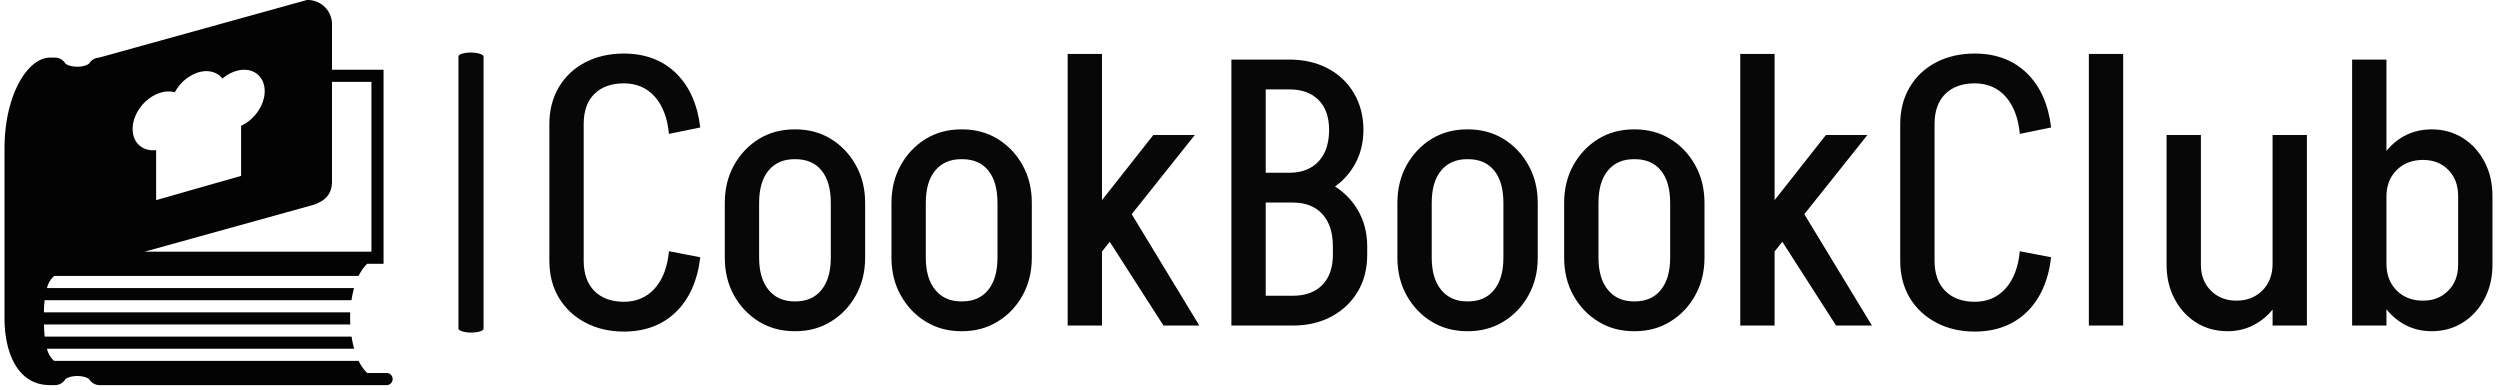 <svg xmlns="http://www.w3.org/2000/svg" version="1.1" xmlns:xlink="http://www.w3.org/1999/xlink" xmlns:svgjs="http://svgjs.dev/svgjs" width="1500" height="234" viewBox="0 0 1500 234"><g transform="matrix(1,0,0,1,-0.909,-1.465)"><svg viewBox="0 0 396 62" data-background-color="#f6efd1" preserveAspectRatio="xMidYMid meet" height="234" width="1500" xmlns="http://www.w3.org/2000/svg" xmlns:xlink="http://www.w3.org/1999/xlink"><g id="tight-bounds" transform="matrix(1,0,0,1,0.24,0.388)"><svg viewBox="0 0 395.52 61.224" height="61.224" width="395.52"><g><svg viewBox="0 0 506.424 78.391" height="61.224" width="395.52"><g><rect width="5.115" height="57.006" x="92.398" y="10.692" fill="#070707" opacity="1" stroke-width="0" stroke="transparent" fill-opacity="1" class="rect-yte-0" data-fill-palette-color="primary" rx="1%" id="yte-0" data-palette-color="#070707"></rect></g><g transform="matrix(1,0,0,1,110.904,10.834)"><svg viewBox="0 0 395.52 56.723" height="56.723" width="395.52"><g id="textblocktransform"><svg viewBox="0 0 395.52 56.723" height="56.723" width="395.52" id="textblock"><g><svg viewBox="0 0 395.52 56.723" height="56.723" width="395.52"><g transform="matrix(1,0,0,1,0,0)"><svg width="395.52" viewBox="2.5 -36.05 257.52 36.85" height="56.723" data-palette-color="#070707"><g class="wordmark-text-0" data-fill-palette-color="primary" id="text-0"><path d="M7.05-8.55L2.5-8.55 2.5-26.7 7.05-26.7 7.05-8.55ZM7.05-26.7L2.5-26.7Q2.5-29.45 3.75-31.58 5-33.7 7.25-34.88 9.5-36.05 12.4-36.05L12.4-36.05 12.4-32.1Q9.9-32.1 8.47-30.7 7.05-29.3 7.05-26.7L7.05-26.7ZM2.5-8.6L2.5-8.6 7.05-8.6Q7.05-6 8.47-4.58 9.9-3.15 12.4-3.15L12.4-3.15 12.4 0.8Q9.5 0.8 7.25-0.4 5-1.6 3.75-3.7 2.5-5.8 2.5-8.6ZM22.5-26.25L18.35-25.4Q18.05-28.55 16.48-30.33 14.9-32.1 12.35-32.1L12.35-32.1 12.35-36.05Q16.6-36.05 19.28-33.45 21.95-30.85 22.5-26.25L22.5-26.25ZM18.35-9.85L18.35-9.85 22.5-9.05Q21.95-4.4 19.28-1.8 16.6 0.8 12.35 0.8L12.35 0.8 12.35-3.15Q14.9-3.15 16.48-4.93 18.05-6.7 18.35-9.85ZM44.35-8.95L39.8-8.95 39.8-16.3 44.35-16.3 44.35-8.95ZM30.3-8.95L25.75-8.95 25.75-16.3 30.3-16.3 30.3-8.95ZM35.2-22.05L34.9-22.05 34.9-26 35.2-26 35.2-22.05ZM35.2 0.75L34.9 0.75 34.9-3.2 35.2-3.2 35.2 0.75ZM30.3-16.25L25.75-16.25Q25.75-19.05 26.97-21.25 28.2-23.45 30.27-24.73 32.35-26 35-26L35-26 35-22.05Q32.8-22.05 31.55-20.55 30.3-19.05 30.3-16.25L30.3-16.25ZM44.35-16.25L44.35-16.25 39.8-16.25Q39.8-19.05 38.57-20.55 37.35-22.05 35.1-22.05L35.1-22.05 35.1-26Q37.75-26 39.82-24.73 41.9-23.45 43.12-21.25 44.35-19.05 44.35-16.25ZM25.75-9L25.75-9 30.3-9Q30.3-6.25 31.55-4.73 32.8-3.2 35-3.2L35-3.2 35 0.75Q32.35 0.75 30.27-0.53 28.2-1.8 26.97-4 25.75-6.2 25.75-9ZM39.8-9L44.35-9Q44.35-6.2 43.12-4 41.9-1.8 39.82-0.53 37.75 0.75 35.1 0.75L35.1 0.75 35.1-3.2Q37.35-3.2 38.57-4.73 39.8-6.25 39.8-9L39.8-9ZM66.44-8.95L61.89-8.95 61.89-16.3 66.44-16.3 66.44-8.95ZM52.39-8.95L47.84-8.95 47.84-16.3 52.39-16.3 52.39-8.95ZM57.3-22.05L56.99-22.05 56.99-26 57.3-26 57.3-22.05ZM57.3 0.75L56.99 0.75 56.99-3.2 57.3-3.2 57.3 0.75ZM52.39-16.25L47.84-16.25Q47.84-19.05 49.07-21.25 50.3-23.45 52.37-24.73 54.45-26 57.09-26L57.09-26 57.09-22.05Q54.89-22.05 53.64-20.55 52.39-19.05 52.39-16.25L52.39-16.25ZM66.44-16.25L66.44-16.25 61.89-16.25Q61.89-19.05 60.67-20.55 59.45-22.05 57.2-22.05L57.2-22.05 57.2-26Q59.84-26 61.92-24.73 64-23.45 65.22-21.25 66.44-19.05 66.44-16.25ZM47.84-9L47.84-9 52.39-9Q52.39-6.25 53.64-4.73 54.89-3.2 57.09-3.2L57.09-3.2 57.09 0.75Q54.45 0.75 52.37-0.53 50.3-1.8 49.07-4 47.84-6.2 47.84-9ZM61.89-9L66.44-9Q66.44-6.2 65.22-4 64-1.8 61.92-0.53 59.84 0.75 57.2 0.75L57.2 0.75 57.2-3.2Q59.45-3.2 60.67-4.73 61.89-6.25 61.89-9L61.89-9ZM88.64 0L83.89 0 74.94-13.95 79.29-15.4 88.64 0ZM88.04-25.25L75.09-9 71.59-11.35 82.54-25.25 88.04-25.25ZM75.74 0L71.19 0 71.19-36 75.74-36 75.74 0ZM100.54-16.55L100.54-16.55 100.54-20.25Q103.04-20.25 104.44-21.75 105.84-23.25 105.84-25.95L105.84-25.95 110.39-25.95Q110.39-23.25 109.12-21.13 107.84-19 105.59-17.78 103.34-16.55 100.54-16.55ZM101.04 0L96.19 0 96.19-3.95 101.04-3.95 101.04 0ZM101.04-16.3L96.19-16.3 96.19-20.25 101.04-20.25 101.04-16.3ZM110.89-9.35L106.34-9.35 106.34-10.55 110.89-10.55 110.89-9.35ZM110.89-10.5L106.34-10.5Q106.34-13.25 104.94-14.78 103.54-16.3 101.04-16.3L101.04-16.3 101.04-20Q103.84-20 106.09-18.75 108.34-17.5 109.62-15.35 110.89-13.2 110.89-10.5L110.89-10.5ZM100.54-31.3L96.19-31.3 96.19-35.25 100.54-35.25 100.54-31.3ZM110.39-25.9L110.39-25.9 105.84-25.9Q105.84-28.5 104.44-29.9 103.04-31.3 100.54-31.3L100.54-31.3 100.54-35.25Q103.44-35.25 105.67-34.08 107.89-32.9 109.14-30.78 110.39-28.65 110.39-25.9ZM106.34-9.4L110.89-9.4Q110.89-6.6 109.64-4.5 108.39-2.4 106.17-1.2 103.94 0 101.04 0L101.04 0 101.04-3.95Q103.54-3.95 104.94-5.38 106.34-6.8 106.34-9.4L106.34-9.4ZM97.44 0L92.89 0 92.89-35.25 97.44-35.25 97.44 0ZM133.49-8.95L128.94-8.95 128.94-16.3 133.49-16.3 133.49-8.95ZM119.44-8.95L114.89-8.95 114.89-16.3 119.44-16.3 119.44-8.95ZM124.34-22.05L124.04-22.05 124.04-26 124.34-26 124.34-22.05ZM124.34 0.75L124.04 0.75 124.04-3.2 124.34-3.2 124.34 0.75ZM119.44-16.25L114.89-16.25Q114.89-19.05 116.11-21.25 117.34-23.45 119.41-24.73 121.49-26 124.14-26L124.14-26 124.14-22.05Q121.94-22.05 120.69-20.55 119.44-19.05 119.44-16.25L119.44-16.25ZM133.49-16.25L133.49-16.25 128.94-16.25Q128.94-19.05 127.71-20.55 126.49-22.05 124.24-22.05L124.24-22.05 124.24-26Q126.89-26 128.96-24.73 131.04-23.45 132.26-21.25 133.49-19.05 133.49-16.25ZM114.89-9L114.89-9 119.44-9Q119.44-6.25 120.69-4.73 121.94-3.2 124.14-3.2L124.14-3.2 124.14 0.75Q121.49 0.75 119.41-0.53 117.34-1.8 116.11-4 114.89-6.2 114.89-9ZM128.94-9L133.49-9Q133.49-6.2 132.26-4 131.04-1.8 128.96-0.53 126.89 0.75 124.24 0.75L124.24 0.75 124.24-3.2Q126.49-3.2 127.71-4.73 128.94-6.25 128.94-9L128.94-9ZM155.59-8.95L151.04-8.95 151.04-16.3 155.59-16.3 155.59-8.95ZM141.54-8.95L136.99-8.95 136.99-16.3 141.54-16.3 141.54-8.95ZM146.44-22.05L146.14-22.05 146.14-26 146.44-26 146.44-22.05ZM146.44 0.75L146.14 0.75 146.14-3.2 146.44-3.2 146.44 0.75ZM141.54-16.25L136.99-16.25Q136.99-19.05 138.21-21.25 139.44-23.45 141.51-24.73 143.59-26 146.24-26L146.24-26 146.24-22.05Q144.04-22.05 142.79-20.55 141.54-19.05 141.54-16.25L141.54-16.25ZM155.59-16.25L155.59-16.25 151.04-16.25Q151.04-19.05 149.81-20.55 148.59-22.05 146.34-22.05L146.34-22.05 146.34-26Q148.99-26 151.06-24.73 153.14-23.45 154.36-21.25 155.59-19.05 155.59-16.25ZM136.99-9L136.99-9 141.54-9Q141.54-6.25 142.79-4.73 144.04-3.2 146.24-3.2L146.24-3.2 146.24 0.75Q143.59 0.75 141.51-0.53 139.44-1.8 138.21-4 136.99-6.2 136.99-9ZM151.04-9L155.59-9Q155.59-6.2 154.36-4 153.14-1.8 151.06-0.53 148.99 0.75 146.34 0.75L146.34 0.75 146.34-3.2Q148.59-3.2 149.81-4.73 151.04-6.25 151.04-9L151.04-9ZM177.78 0L173.03 0 164.08-13.95 168.43-15.4 177.78 0ZM177.18-25.25L164.23-9 160.73-11.35 171.68-25.25 177.18-25.25ZM164.88 0L160.33 0 160.33-36 164.88-36 164.88 0ZM186.08-8.55L181.53-8.55 181.53-26.7 186.08-26.7 186.08-8.55ZM186.08-26.7L181.53-26.7Q181.53-29.45 182.78-31.58 184.03-33.7 186.28-34.88 188.53-36.05 191.43-36.05L191.43-36.05 191.43-32.1Q188.93-32.1 187.51-30.7 186.08-29.3 186.08-26.7L186.08-26.7ZM181.53-8.6L181.53-8.6 186.08-8.6Q186.08-6 187.51-4.58 188.93-3.15 191.43-3.15L191.43-3.15 191.43 0.8Q188.53 0.8 186.28-0.4 184.03-1.6 182.78-3.7 181.53-5.8 181.53-8.6ZM201.53-26.25L197.38-25.4Q197.08-28.55 195.51-30.33 193.93-32.1 191.38-32.1L191.38-32.1 191.38-36.05Q195.63-36.05 198.31-33.45 200.98-30.85 201.53-26.25L201.53-26.25ZM197.38-9.85L197.38-9.85 201.53-9.05Q200.98-4.4 198.31-1.8 195.63 0.8 191.38 0.8L191.38 0.8 191.38-3.15Q193.93-3.15 195.51-4.93 197.08-6.7 197.38-9.85ZM211.08 0L206.53 0 206.53-36 211.08-36 211.08 0ZM230.88-25.25L235.43-25.25 235.43 0 230.88 0 230.88-25.25ZM216.83-25.25L221.38-25.25 221.38-8.05 216.83-8.05 216.83-25.25ZM216.83-8.05L221.38-8.05Q221.38-5.95 222.7-4.63 224.03-3.3 226.08-3.3L226.08-3.3 224.93 0.75Q222.58 0.75 220.75-0.4 218.93-1.55 217.88-3.55 216.83-5.55 216.83-8.05L216.83-8.05ZM230.88-8.2L232.88-8.2Q232.88-5.65 231.85-3.63 230.83-1.6 229-0.43 227.18 0.75 224.93 0.75L224.93 0.75 226.08-3.3Q228.18-3.3 229.53-4.65 230.88-6 230.88-8.2L230.88-8.2ZM245.97-25.2L241.42-25.2 241.42-35.25 245.97-35.25 245.97-25.2ZM245.97-25.25L245.97 0 241.42 0 241.42-25.25 245.97-25.25ZM260.02-17.2L260.02-8.05 255.47-8.05 255.47-17.2 260.02-17.2ZM260.02-17.2L255.47-17.2Q255.47-19.3 254.17-20.63 252.87-21.95 250.82-21.95L250.82-21.95 251.97-26Q254.27-26 256.1-24.85 257.92-23.7 258.97-21.7 260.02-19.7 260.02-17.2L260.02-17.2ZM245.97-17.1L243.97-17.1Q243.97-19.65 245.02-21.68 246.07-23.7 247.87-24.85 249.67-26 251.97-26L251.97-26 250.82-21.95Q248.67-21.95 247.32-20.6 245.97-19.25 245.97-17.1L245.97-17.1ZM255.47-8.05L255.47-8.05 260.02-8.05Q260.02-5.55 258.97-3.55 257.92-1.55 256.1-0.4 254.27 0.75 251.97 0.75L251.97 0.75 250.82-3.3Q252.87-3.3 254.17-4.63 255.47-5.95 255.47-8.05ZM243.97-8.2L243.97-8.2 245.97-8.2Q245.97-6 247.32-4.65 248.67-3.3 250.82-3.3L250.82-3.3 251.97 0.75Q249.67 0.75 247.87-0.43 246.07-1.6 245.02-3.63 243.97-5.65 243.97-8.2Z" fill="#070707" data-fill-palette-color="primary"></path></g></svg></g></svg></g></svg></g></svg></g><g><svg viewBox="0 0 79.007 78.391" height="78.391" width="79.007"><g><svg xmlns="http://www.w3.org/2000/svg" data-name="Layer 1" viewBox="0 1 128 127.002" x="0" y="0" id="icon-0" width="79.007" height="78.391" class="icon-icon-0" data-fill-palette-color="accent"><path d="M126 124H119.59A14.6 14.6 0 0 1 116.78 120H16.35A7.8 7.8 0 0 1 14 116H115.3A31 31 0 0 1 114.46 112H13.25C13.13 110.83 13.06 109.5 13.02 108H114.02C114.02 107.35 113.97 106.69 113.97 106S113.97 104.65 114.02 104H13C13 102.5 13.11 101.17 13.23 100H114.43A31 31 0 0 1 115.27 96H14A7.8 7.8 0 0 1 16.38 92H116.77A14.6 14.6 0 0 1 119.58 88H125V24H108V9A8 8 0 0 0 100 1H99.73L31.18 20A4 4 0 0 0 28 21.83C27.75 22.22 26.28 23 24 23S20.21 22.23 20 21.84A4 4 0 0 0 16.51 20H15C7.76 20 0 32.05 0 50V106C0 116.64 3.94 128 15 128H16.51A4 4 0 0 0 20 126.16C20.24 125.77 21.72 125 24 125S27.79 125.77 28 126.16A4 4 0 0 0 31.49 128H126A2 2 0 0 0 126 124M42.25 43.54C42.25 38.38 46.43 33 51.59 31.54A8.4 8.4 0 0 1 56.18 31.43 13.55 13.55 0 0 1 64 24.84C67.31 23.89 70.21 24.79 71.87 26.91A12.4 12.4 0 0 1 76.46 24.39C81.62 22.91 85.8 25.89 85.8 31.05 85.8 35.68 82.43 40.47 78.02 42.48V59L50 67V50.51C45.61 51 42.25 48.17 42.25 43.54M121 28V84H46.18L100.48 68.94C103.71 68.13 107.99 66.43 107.99 61V28Z" fill="#030303" data-fill-palette-color="accent"></path></svg></g></svg></g></svg></g><defs></defs></svg><rect width="395.52" height="61.224" fill="none" stroke="none" visibility="hidden"></rect></g></svg></g></svg>